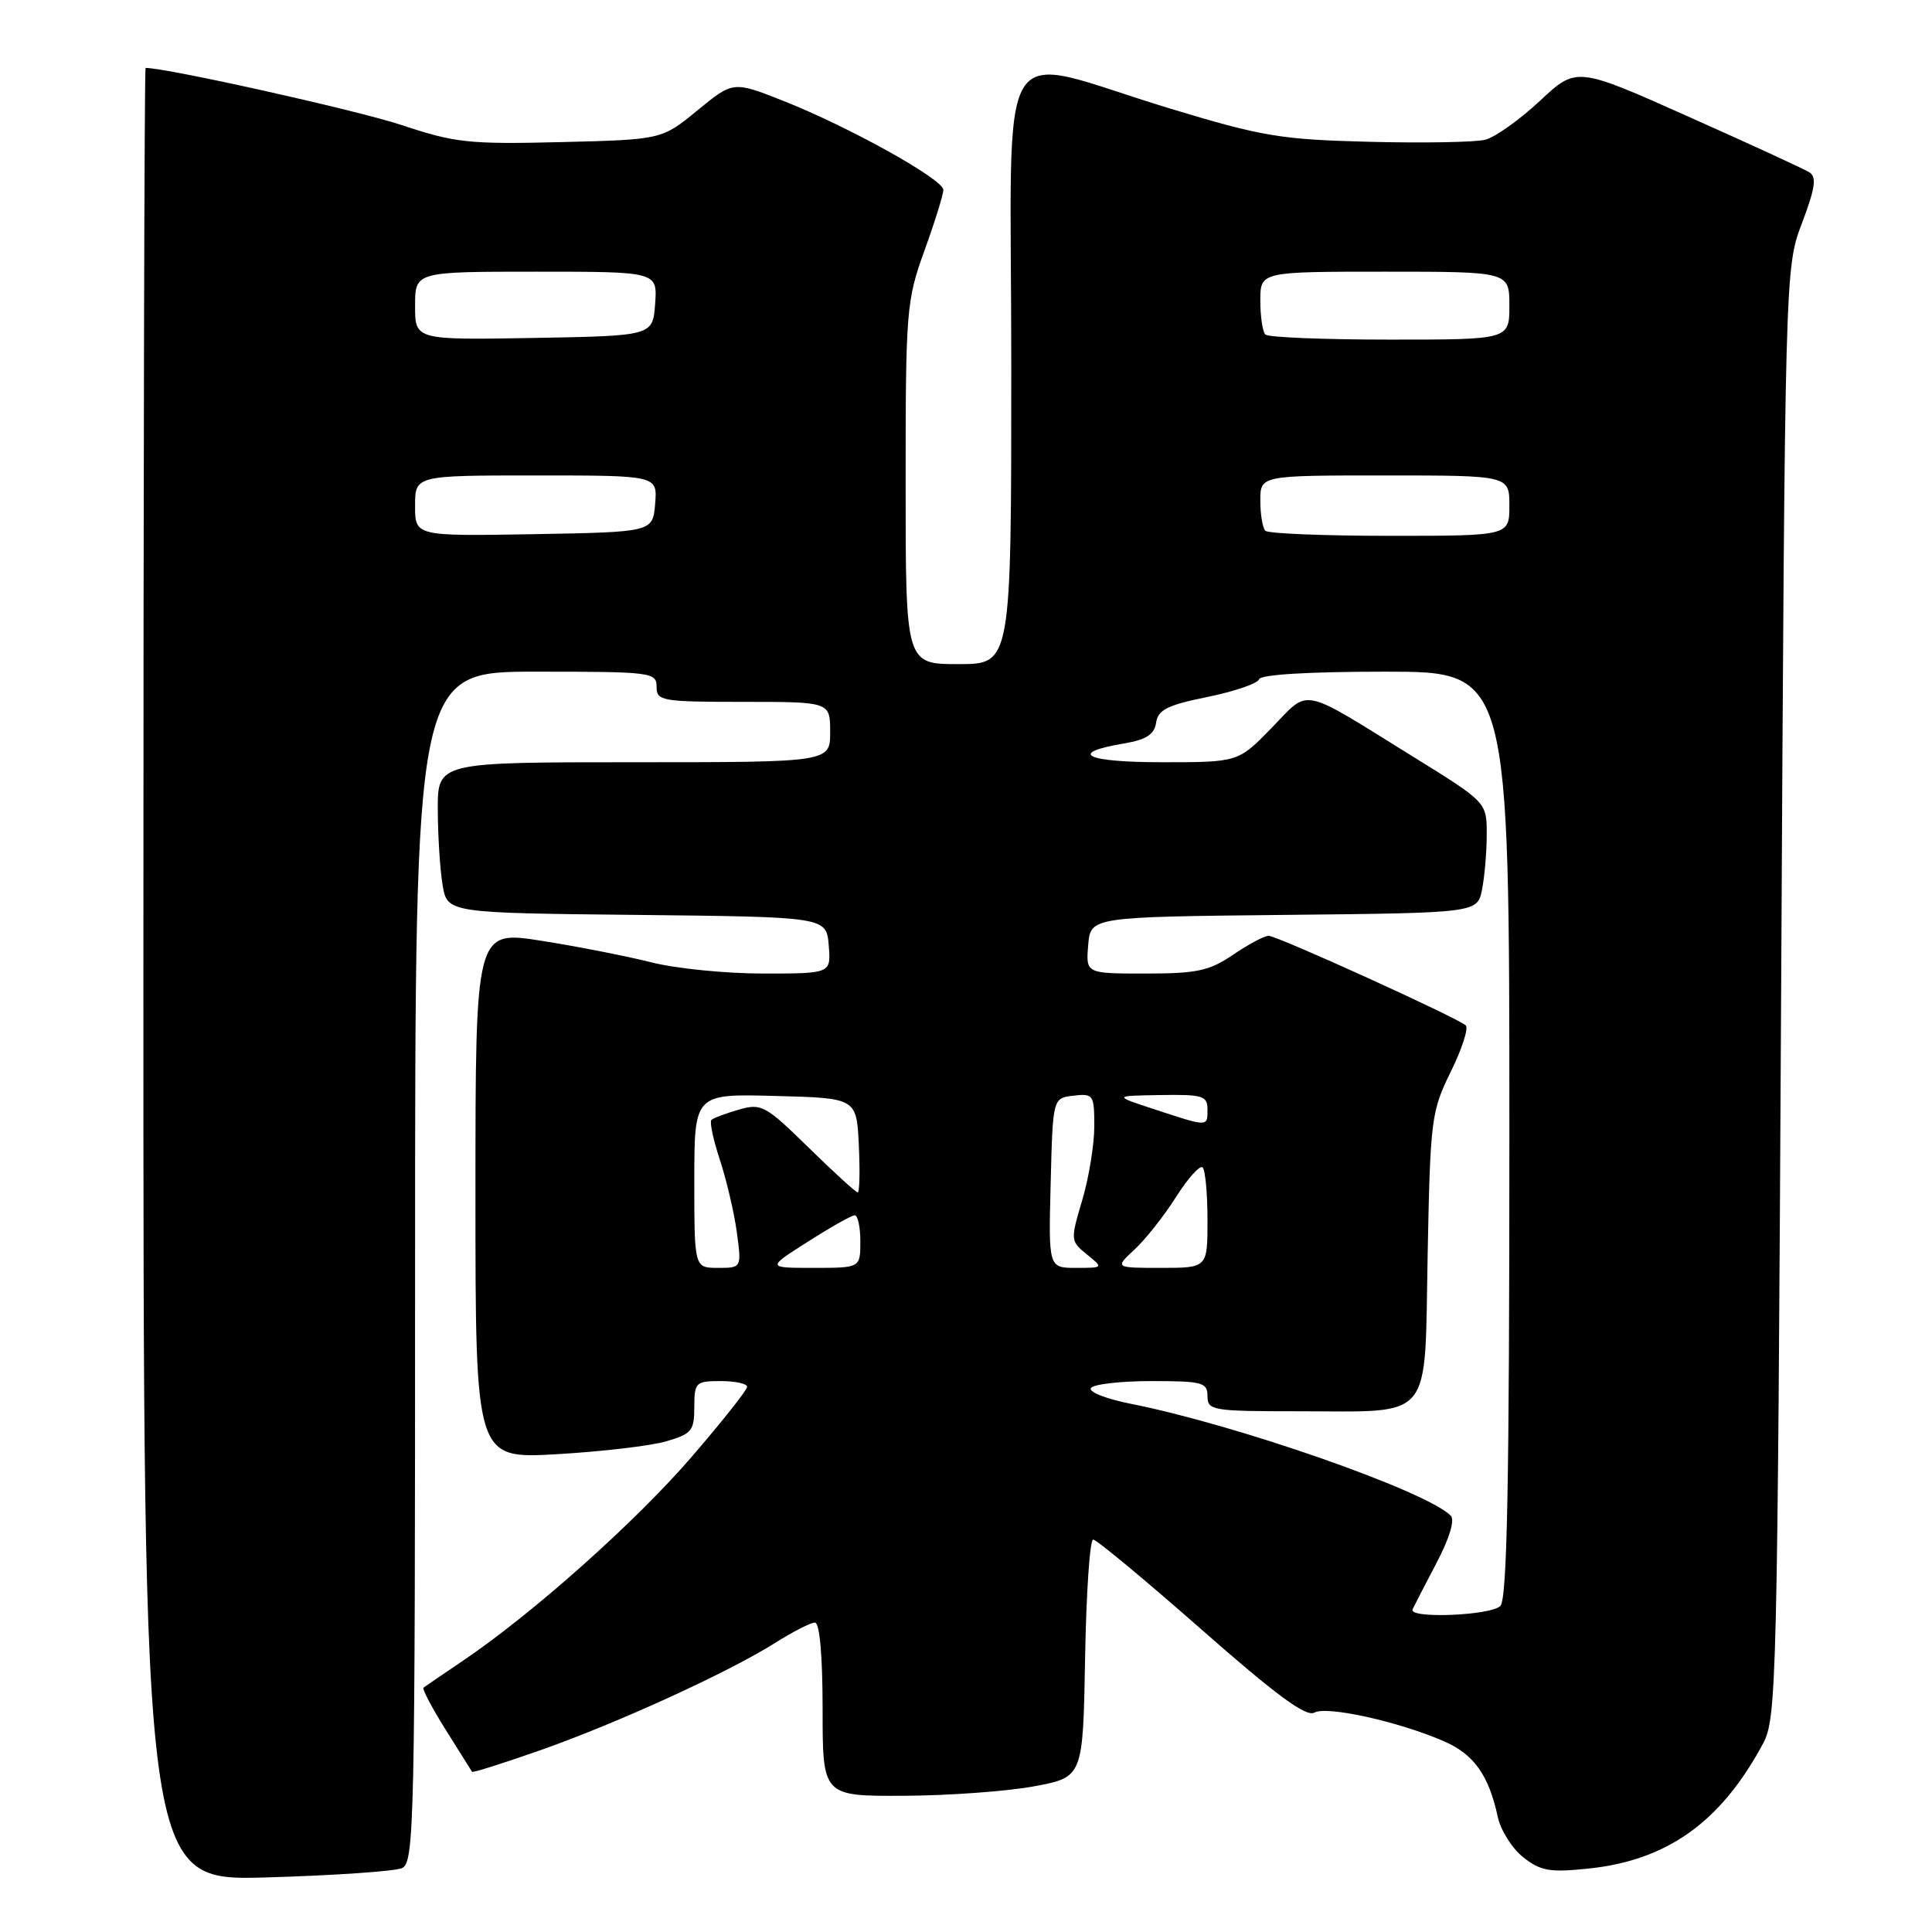 <?xml version="1.0" encoding="UTF-8" standalone="no"?>
<!DOCTYPE svg PUBLIC "-//W3C//DTD SVG 1.1//EN" "http://www.w3.org/Graphics/SVG/1.1/DTD/svg11.dtd" >
<svg xmlns="http://www.w3.org/2000/svg" xmlns:xlink="http://www.w3.org/1999/xlink" version="1.1" viewBox="0 0 256 256">
 <g >
 <path fill="currentColor"
d=" M 53.25 247.54 C 54.90 246.83 55.00 242.07 55.00 167.89 C 55.00 89.00 55.00 89.00 71.00 89.00 C 86.33 89.00 87.00 89.08 87.00 91.00 C 87.00 92.88 87.67 93.00 98.50 93.00 C 110.00 93.00 110.00 93.00 110.00 97.00 C 110.00 101.00 110.00 101.00 84.00 101.00 C 58.00 101.00 58.00 101.00 58.01 107.25 C 58.02 110.69 58.30 115.18 58.64 117.23 C 59.26 120.97 59.26 120.97 84.38 121.23 C 109.50 121.50 109.50 121.50 109.81 125.25 C 110.12 129.00 110.12 129.00 101.14 129.00 C 96.20 129.00 89.54 128.34 86.33 127.52 C 83.12 126.71 76.56 125.42 71.75 124.66 C 63.00 123.28 63.00 123.28 63.00 158.29 C 63.00 193.30 63.00 193.30 73.75 192.69 C 79.66 192.35 86.19 191.59 88.25 190.99 C 91.65 190.01 92.00 189.58 92.00 186.45 C 92.00 183.17 92.18 183.00 95.50 183.00 C 97.42 183.00 99.00 183.34 99.00 183.76 C 99.00 184.18 95.66 188.39 91.58 193.12 C 84.16 201.71 70.59 213.80 61.38 220.03 C 58.70 221.84 56.33 223.46 56.12 223.62 C 55.91 223.79 57.24 226.30 59.06 229.21 C 60.89 232.12 62.45 234.62 62.55 234.77 C 62.64 234.92 66.71 233.63 71.61 231.91 C 81.89 228.29 96.61 221.55 102.73 217.68 C 105.06 216.21 107.42 215.00 107.98 215.00 C 108.61 215.00 109.00 219.35 109.00 226.50 C 109.00 238.00 109.00 238.00 119.75 237.95 C 125.66 237.93 133.43 237.36 137.00 236.70 C 143.50 235.49 143.50 235.49 143.78 219.74 C 143.93 211.08 144.41 204.00 144.85 204.00 C 145.29 204.00 151.73 209.35 159.16 215.88 C 169.07 224.60 173.06 227.54 174.16 226.93 C 175.81 226.01 185.24 228.09 191.32 230.72 C 195.28 232.43 197.27 235.21 198.46 240.74 C 198.84 242.52 200.36 244.93 201.83 246.09 C 204.12 247.91 205.34 248.13 210.44 247.60 C 220.93 246.52 228.04 241.43 233.63 231.00 C 235.41 227.67 235.52 222.90 236.01 131.50 C 236.52 35.50 236.52 35.50 238.77 29.57 C 240.52 24.95 240.74 23.45 239.76 22.84 C 239.07 22.40 231.84 19.07 223.69 15.44 C 208.89 8.83 208.89 8.83 204.03 13.38 C 201.36 15.87 198.10 18.19 196.79 18.52 C 195.47 18.85 188.57 18.97 181.45 18.79 C 169.67 18.49 167.28 18.09 155.00 14.37 C 131.33 7.19 134.00 2.86 134.00 48.45 C 134.00 88.00 134.00 88.00 127.00 88.00 C 120.00 88.00 120.00 88.00 120.00 64.06 C 120.00 41.04 120.10 39.85 122.50 33.19 C 123.88 29.38 125.00 25.77 125.00 25.16 C 125.00 23.76 112.50 16.81 103.83 13.38 C 97.15 10.74 97.15 10.74 92.42 14.62 C 87.69 18.50 87.69 18.50 74.33 18.83 C 62.11 19.13 60.31 18.93 53.15 16.55 C 47.38 14.63 22.14 9.00 19.29 9.00 C 19.13 9.00 19.00 63.05 19.00 129.12 C 19.00 249.23 19.00 249.23 35.25 248.77 C 44.19 248.51 52.29 247.96 53.25 247.54 Z  M 187.17 213.25 C 187.36 212.84 188.78 210.08 190.33 207.13 C 192.06 203.84 192.80 201.40 192.23 200.83 C 188.95 197.55 163.76 188.75 149.74 185.99 C 146.57 185.36 144.23 184.44 144.55 183.93 C 144.86 183.42 148.47 183.00 152.56 183.00 C 159.33 183.00 160.00 183.18 160.00 185.00 C 160.00 186.89 160.67 187.00 171.93 187.00 C 190.13 187.00 188.74 188.67 189.17 166.31 C 189.52 148.27 189.65 147.28 192.23 142.02 C 193.72 139.00 194.61 136.24 194.22 135.87 C 193.10 134.85 169.24 124.00 168.10 124.00 C 167.54 124.00 165.43 125.12 163.40 126.50 C 160.24 128.65 158.60 129.00 151.80 129.00 C 143.88 129.00 143.88 129.00 144.19 125.25 C 144.50 121.50 144.50 121.50 170.13 121.23 C 195.76 120.97 195.76 120.97 196.38 117.86 C 196.72 116.15 197.00 112.85 197.00 110.53 C 197.00 106.31 197.00 106.31 187.25 100.27 C 172.07 90.86 173.62 91.17 168.50 96.45 C 164.07 101.00 164.07 101.00 153.98 101.00 C 143.83 101.00 141.38 99.79 148.95 98.51 C 151.90 98.01 152.96 97.32 153.19 95.76 C 153.44 94.05 154.70 93.42 160.00 92.35 C 163.57 91.62 166.64 90.57 166.83 90.01 C 167.04 89.38 173.39 89.00 183.58 89.00 C 200.00 89.00 200.00 89.00 200.00 150.30 C 200.00 196.64 199.71 211.89 198.80 212.80 C 197.52 214.08 186.60 214.51 187.17 213.25 Z  M 92.00 156.47 C 92.00 144.93 92.00 144.93 102.75 145.22 C 113.50 145.50 113.50 145.50 113.80 151.75 C 113.96 155.19 113.90 158.00 113.65 158.00 C 113.41 158.00 110.48 155.33 107.14 152.06 C 101.42 146.46 100.89 146.17 97.90 147.03 C 96.16 147.53 94.52 148.15 94.26 148.40 C 94.01 148.66 94.51 151.04 95.39 153.69 C 96.26 156.33 97.27 160.64 97.63 163.25 C 98.27 168.00 98.27 168.00 95.14 168.00 C 92.00 168.00 92.00 168.00 92.00 156.47 Z  M 107.05 164.53 C 110.05 162.61 112.84 161.04 113.25 161.03 C 113.66 161.01 114.00 162.57 114.00 164.50 C 114.00 168.00 114.00 168.00 107.80 168.00 C 101.59 168.00 101.59 168.00 107.05 164.53 Z  M 139.22 156.75 C 139.50 145.50 139.50 145.50 142.25 145.18 C 144.88 144.88 145.00 145.06 145.00 149.25 C 145.00 151.66 144.28 156.06 143.40 159.03 C 141.83 164.32 141.84 164.45 144.01 166.21 C 146.22 168.00 146.22 168.00 142.58 168.00 C 138.93 168.00 138.93 168.00 139.22 156.75 Z  M 150.33 165.57 C 151.78 164.23 154.26 161.09 155.84 158.59 C 157.42 156.10 159.01 154.34 159.36 154.69 C 159.71 155.05 160.00 158.18 160.00 161.67 C 160.00 168.00 160.00 168.00 153.85 168.00 C 147.71 168.00 147.71 168.00 150.33 165.57 Z  M 153.00 147.00 C 147.50 145.20 147.50 145.20 153.75 145.10 C 159.37 145.01 160.00 145.20 160.00 147.00 C 160.00 149.34 160.12 149.34 153.00 147.00 Z  M 55.00 67.03 C 55.00 63.00 55.00 63.00 71.06 63.00 C 87.12 63.00 87.12 63.00 86.81 66.75 C 86.50 70.50 86.50 70.50 70.75 70.78 C 55.00 71.05 55.00 71.05 55.00 67.03 Z  M 167.67 70.33 C 167.30 69.97 167.00 68.17 167.00 66.33 C 167.00 63.00 167.00 63.00 183.50 63.00 C 200.00 63.00 200.00 63.00 200.00 67.00 C 200.00 71.00 200.00 71.00 184.17 71.00 C 175.46 71.00 168.03 70.70 167.67 70.33 Z  M 55.00 40.53 C 55.00 36.00 55.00 36.00 71.06 36.00 C 87.11 36.00 87.11 36.00 86.81 40.25 C 86.50 44.50 86.50 44.50 70.75 44.78 C 55.00 45.05 55.00 45.05 55.00 40.53 Z  M 167.67 44.33 C 167.30 43.97 167.00 41.94 167.00 39.83 C 167.00 36.00 167.00 36.00 183.50 36.00 C 200.00 36.00 200.00 36.00 200.00 40.50 C 200.00 45.00 200.00 45.00 184.17 45.00 C 175.46 45.00 168.03 44.70 167.67 44.33 Z "/>
</g>
</svg>